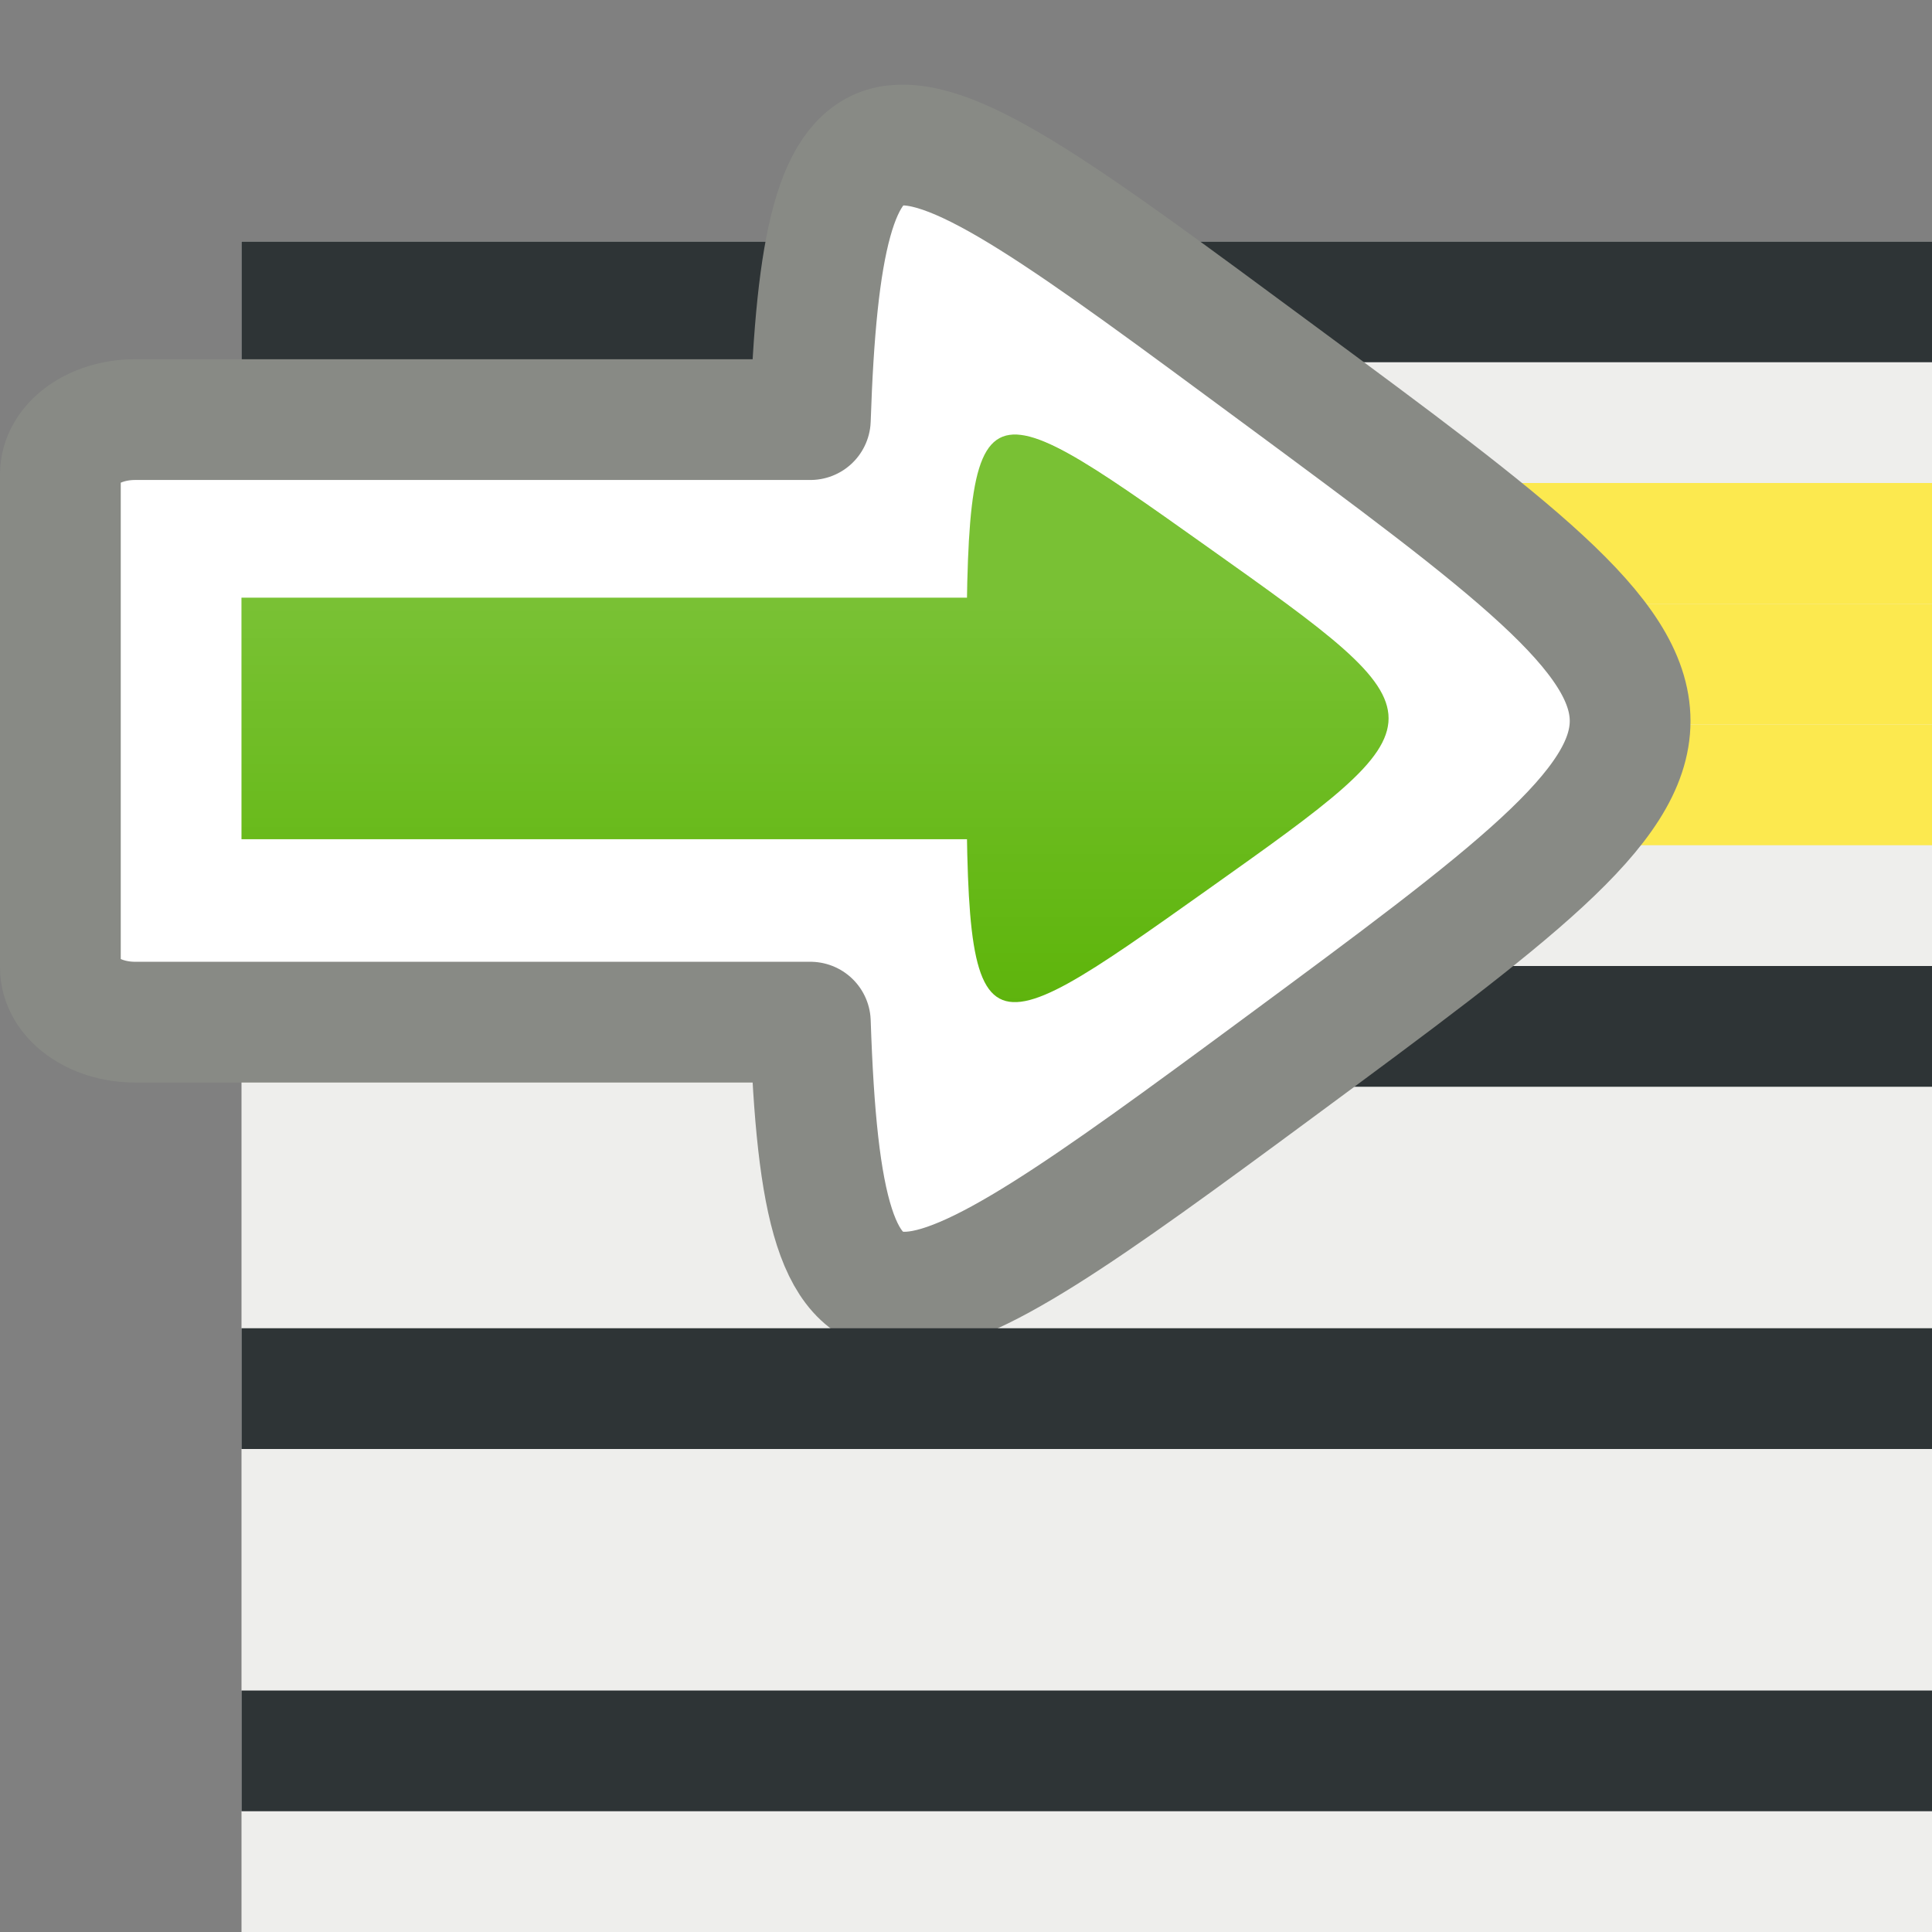 <svg xmlns="http://www.w3.org/2000/svg" xmlns:svg="http://www.w3.org/2000/svg" xmlns:xlink="http://www.w3.org/1999/xlink" id="svg2" width="16" height="16" version="1.1"><rect width="100%" height="100%" fill="#808080" stroke="none"/><defs id="defs4"><linearGradient id="linearGradient3031" x1="6" x2="6" y1="11" y2="8" gradientTransform="matrix(-1,0,0,1,11,2.05)" gradientUnits="userSpaceOnUse" xlink:href="#linearGradient4404"/><linearGradient id="linearGradient4404"><stop style="stop-color:#000;stop-opacity:.158" id="stop4406" offset="0"/><stop style="stop-color:#000;stop-opacity:0" id="stop4408" offset="1"/></linearGradient><linearGradient id="linearGradient3033" x1="6" x2="6" y1="5" y2="8" gradientTransform="matrix(-1,0,0,1,11,1034.412)" gradientUnits="userSpaceOnUse" xlink:href="#linearGradient4505"/><linearGradient id="linearGradient4505"><stop id="stop4507" offset="0" style="stop-color:#fff;stop-opacity:.158"/><stop id="stop4509" offset="1" style="stop-color:#fff;stop-opacity:0"/></linearGradient></defs><g id="layer1" transform="translate(0,-1036.362)"><rect style="fill:#eeeeec;fill-opacity:1;stroke:none" id="rect4163" width="14" height="14" x="2" y="1038.362"/><path id="path3897" d="M 28,14 C 17.608,14 17.608,14 22.804,5 28,-4 28,-4 33.196,5 38.392,14 38.392,14 28,14 z" transform="matrix(0,1.22,-0.698,0,44.778,1009.213)" style="fill:#4e9a06;fill-opacity:1;stroke:#2a5703;stroke-width:1.084;stroke-linecap:round;stroke-linejoin:round;stroke-miterlimit:4;stroke-opacity:1;stroke-dasharray:none"/><path style="fill:none;stroke:#2e3436;stroke-width:1px;stroke-linecap:square;stroke-linejoin:miter;stroke-opacity:1" id="path4099" d="m 2.5,1038.862 c 13,0 13,0 13,0"/><path style="fill:#ef2929;stroke:#fce94f;stroke-width:1px;stroke-linecap:square;stroke-linejoin:miter;stroke-opacity:1" id="path4103" d="m 8,1041.862 c 7.519,0 7.519,0 7.519,0"/><path id="path4105" d="m 9,1044.862 c 6.5,0 6.5,0 6.5,0" style="fill:none;stroke:#2e3436;stroke-width:1px;stroke-linecap:square;stroke-linejoin:miter;stroke-opacity:1"/><path style="fill:none;stroke:#2e3436;stroke-width:1px;stroke-linecap:square;stroke-linejoin:miter;stroke-opacity:1" id="path4111" d="m 2.5,1050.862 c 13,0 13,0 13,0"/><path style="fill:#ef2929;stroke:#fce94f;stroke-width:1px;stroke-linecap:square;stroke-linejoin:miter;stroke-opacity:1" id="path4187" d="m 8,1042.862 c 7.519,0 7.519,0 7.519,0"/><path id="path4185" d="m 8,1040.862 c 7.519,0 7.519,0 7.519,0" style="fill:#ef2929;stroke:#fce94f;stroke-width:1px;stroke-linecap:square;stroke-linejoin:miter;stroke-opacity:1"/><path style="fill:#fff;fill-opacity:1;stroke:#888a85;stroke-width:1;stroke-linecap:round;stroke-linejoin:round;stroke-miterlimit:4;stroke-opacity:1;stroke-dasharray:none" id="path2987" d="m 7.388,1037.569 c -0.471,0.074 -0.629,0.824 -0.677,2.268 -0.007,-2e-4 -0.013,0 -0.019,0 l -5.573,0 c -0.343,0 -0.619,0.202 -0.619,0.454 l 0,4.082 c 0,0.251 0.276,0.454 0.619,0.454 l 5.573,0 c 0.007,0 0.013,10e-5 0.019,0 0.103,3.095 0.678,2.74 3.87,0.383 3.892,-2.874 3.892,-2.88 0,-5.755 -1.703,-1.258 -2.654,-1.969 -3.193,-1.885 z"/><g id="g4385" transform="matrix(-1,0,0,1,15,-2.05)"><path id="path3873" d="M 28,14 C 17.608,14 17.608,14 22.804,5 28,-4 28,-4 33.196,5 38.392,14 38.392,14 28,14 z" transform="matrix(0,-0.273,0.222,0,3.889,1052.005)" style="fill:#60b60e;fill-opacity:1;stroke:none"/><rect id="rect4383" width="7" height="2" x="6" y="7" transform="translate(0,1036.362)" style="color:#000;fill:#60b60e;fill-opacity:1;stroke:none;stroke-width:.5;marker:none;visibility:visible;display:inline;overflow:visible;enable-background:accumulate"/></g><g id="g4422" transform="matrix(-1,0,0,1,15,-2.05)"><path id="rect4426" d="m 6,7 7,0 0,2 -7,0 z M 7,8 C 7,10.837 7,10.837 5,9.418 3,8 3,8 5,6.582 7,5.163 7,5.163 7,8 z" transform="translate(0,1036.362)" style="color:#000;fill:url(#linearGradient3031);fill-opacity:1;stroke:none;stroke-width:.5;marker:none;visibility:visible;display:inline;overflow:visible;enable-background:accumulate"/></g><g id="g4499" transform="matrix(-1,0,0,1,15,1.95)"><path style="color:#000;fill:url(#linearGradient3033);fill-opacity:1;stroke:none;stroke-width:.5;marker:none;visibility:visible;display:inline;overflow:visible;enable-background:accumulate" id="path4501" d="m 6,1039.362 7,0 0,2 -7,0 z m 1,1 c 0,2.837 0,2.837 -2,1.418 -2,-1.418 -2,-1.418 0,-2.837 2,-1.418 2,-1.418 2,1.418 z"/></g><path id="path3030" d="m 2.5,1047.862 c 13,0 13,0 13,0" style="fill:none;stroke:#2e3436;stroke-width:1px;stroke-linecap:square;stroke-linejoin:miter;stroke-opacity:1"/><path style="fill:#4e9a06;fill-opacity:1;stroke:#2a5703;stroke-width:1.084;stroke-linecap:round;stroke-linejoin:round;stroke-miterlimit:4;stroke-opacity:1;stroke-dasharray:none" id="path4183" d="M 28,14 C 17.608,14 17.608,14 22.804,5 28,-4 28,-4 33.196,5 38.392,14 38.392,14 28,14 z" transform="matrix(0,1.22,-0.698,0,30.778,1009.213)"/></g></svg>